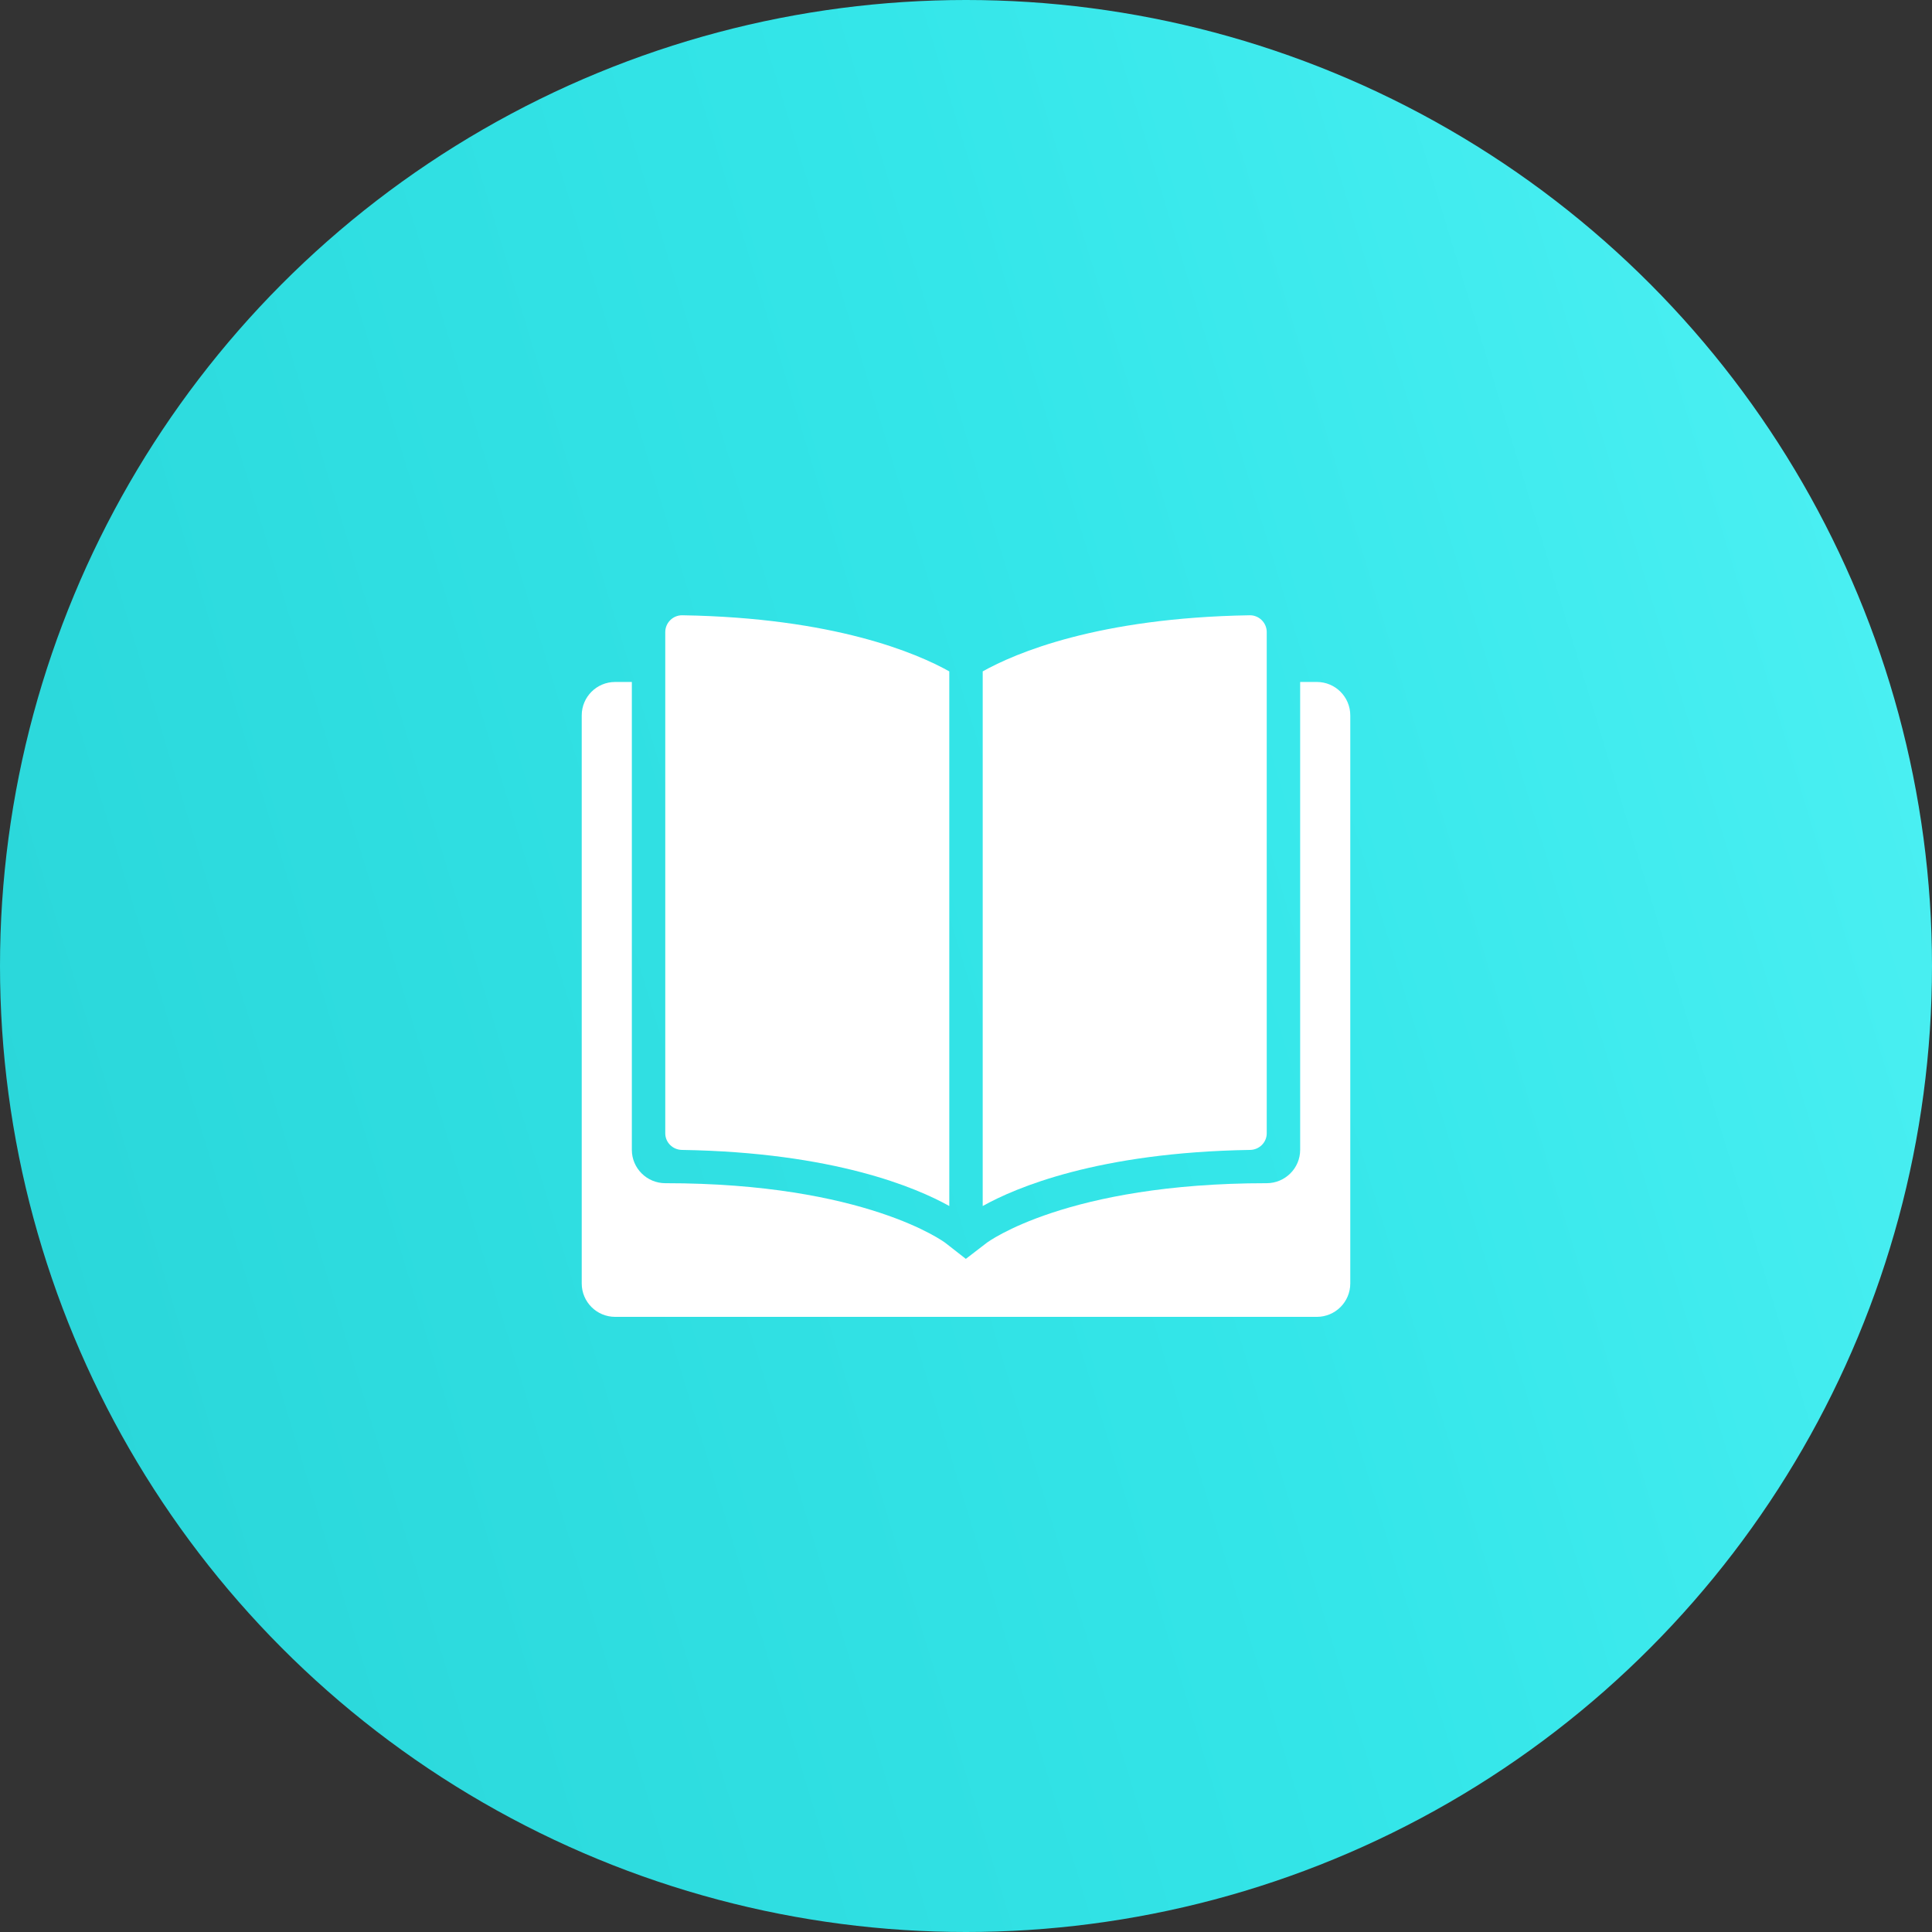<svg width="212" height="212" viewBox="0 0 212 212" fill="none" xmlns="http://www.w3.org/2000/svg">
<rect x="0" y="0" width="212" height="212" fill="#333333" stroke="none"/>
<g id="Group 4">
<circle id="Ellipse 2.1" cx="106" cy="106" r="106" fill="url(#paint0_linear)"/>
<g id="book-open">
<g id="Group">
<path id="Vector" d="M144.5 74.833H142.667V126.174C142.667 128.196 141.015 129.833 138.991 129.833C117.037 129.831 108.348 136.318 108.266 136.382L105.982 138.138L103.734 136.382C103.651 136.318 94.963 129.831 73.009 129.833C70.985 129.833 69.333 128.196 69.333 126.174V74.833H67.5C65.474 74.833 63.833 76.474 63.833 78.5L63.833 140.833C63.833 142.859 65.474 144.5 67.5 144.5H144.5C146.526 144.5 148.167 142.859 148.167 140.833V78.5C148.167 76.474 146.526 74.833 144.5 74.833Z" fill="url(#paint1_linear)"/>
<path id="Vector_2" d="M104.167 73.671C100.599 71.678 91.552 67.789 74.87 67.514C73.849 67.498 73 68.336 73 69.357V124.357C73 125.36 73.82 126.165 74.822 126.181C91.531 126.449 100.593 130.343 104.167 132.337V73.671Z" fill="url(#paint2_linear)"/>
<path id="Vector_3" d="M137.13 67.514C120.448 67.789 111.401 71.678 107.833 73.671V132.337C111.406 130.343 120.469 126.449 137.178 126.181C138.18 126.165 139 125.36 139 124.357V69.357C139 68.336 138.151 67.498 137.13 67.514Z" fill="url(#paint3_linear)"/>
</g>
</g>
</g>
<defs>
<linearGradient id="paint0_linear" x1="-192.689" y1="257.717" x2="345.643" y2="94.359" gradientUnits="userSpaceOnUse">
<stop offset="0.26" stop-color="#25CED1"/>
<stop offset="0.624" stop-color="#34E6E9"/>
<stop offset="1" stop-color="#6AFCFF"/>
</linearGradient>
<linearGradient id="paint1_linear" x1="106" y1="74.833" x2="106" y2="144.5" gradientUnits="userSpaceOnUse">
<stop stop-color="white"/>
<stop offset="1" stop-color="white"/>
</linearGradient>
<linearGradient id="paint2_linear" x1="88.583" y1="67.514" x2="88.583" y2="132.337" gradientUnits="userSpaceOnUse">
<stop stop-color="white"/>
<stop offset="1" stop-color="white"/>
</linearGradient>
<linearGradient id="paint3_linear" x1="123.417" y1="67.514" x2="123.417" y2="132.337" gradientUnits="userSpaceOnUse">
<stop stop-color="white"/>
<stop offset="1" stop-color="white"/>
</linearGradient>
</defs>
</svg>
